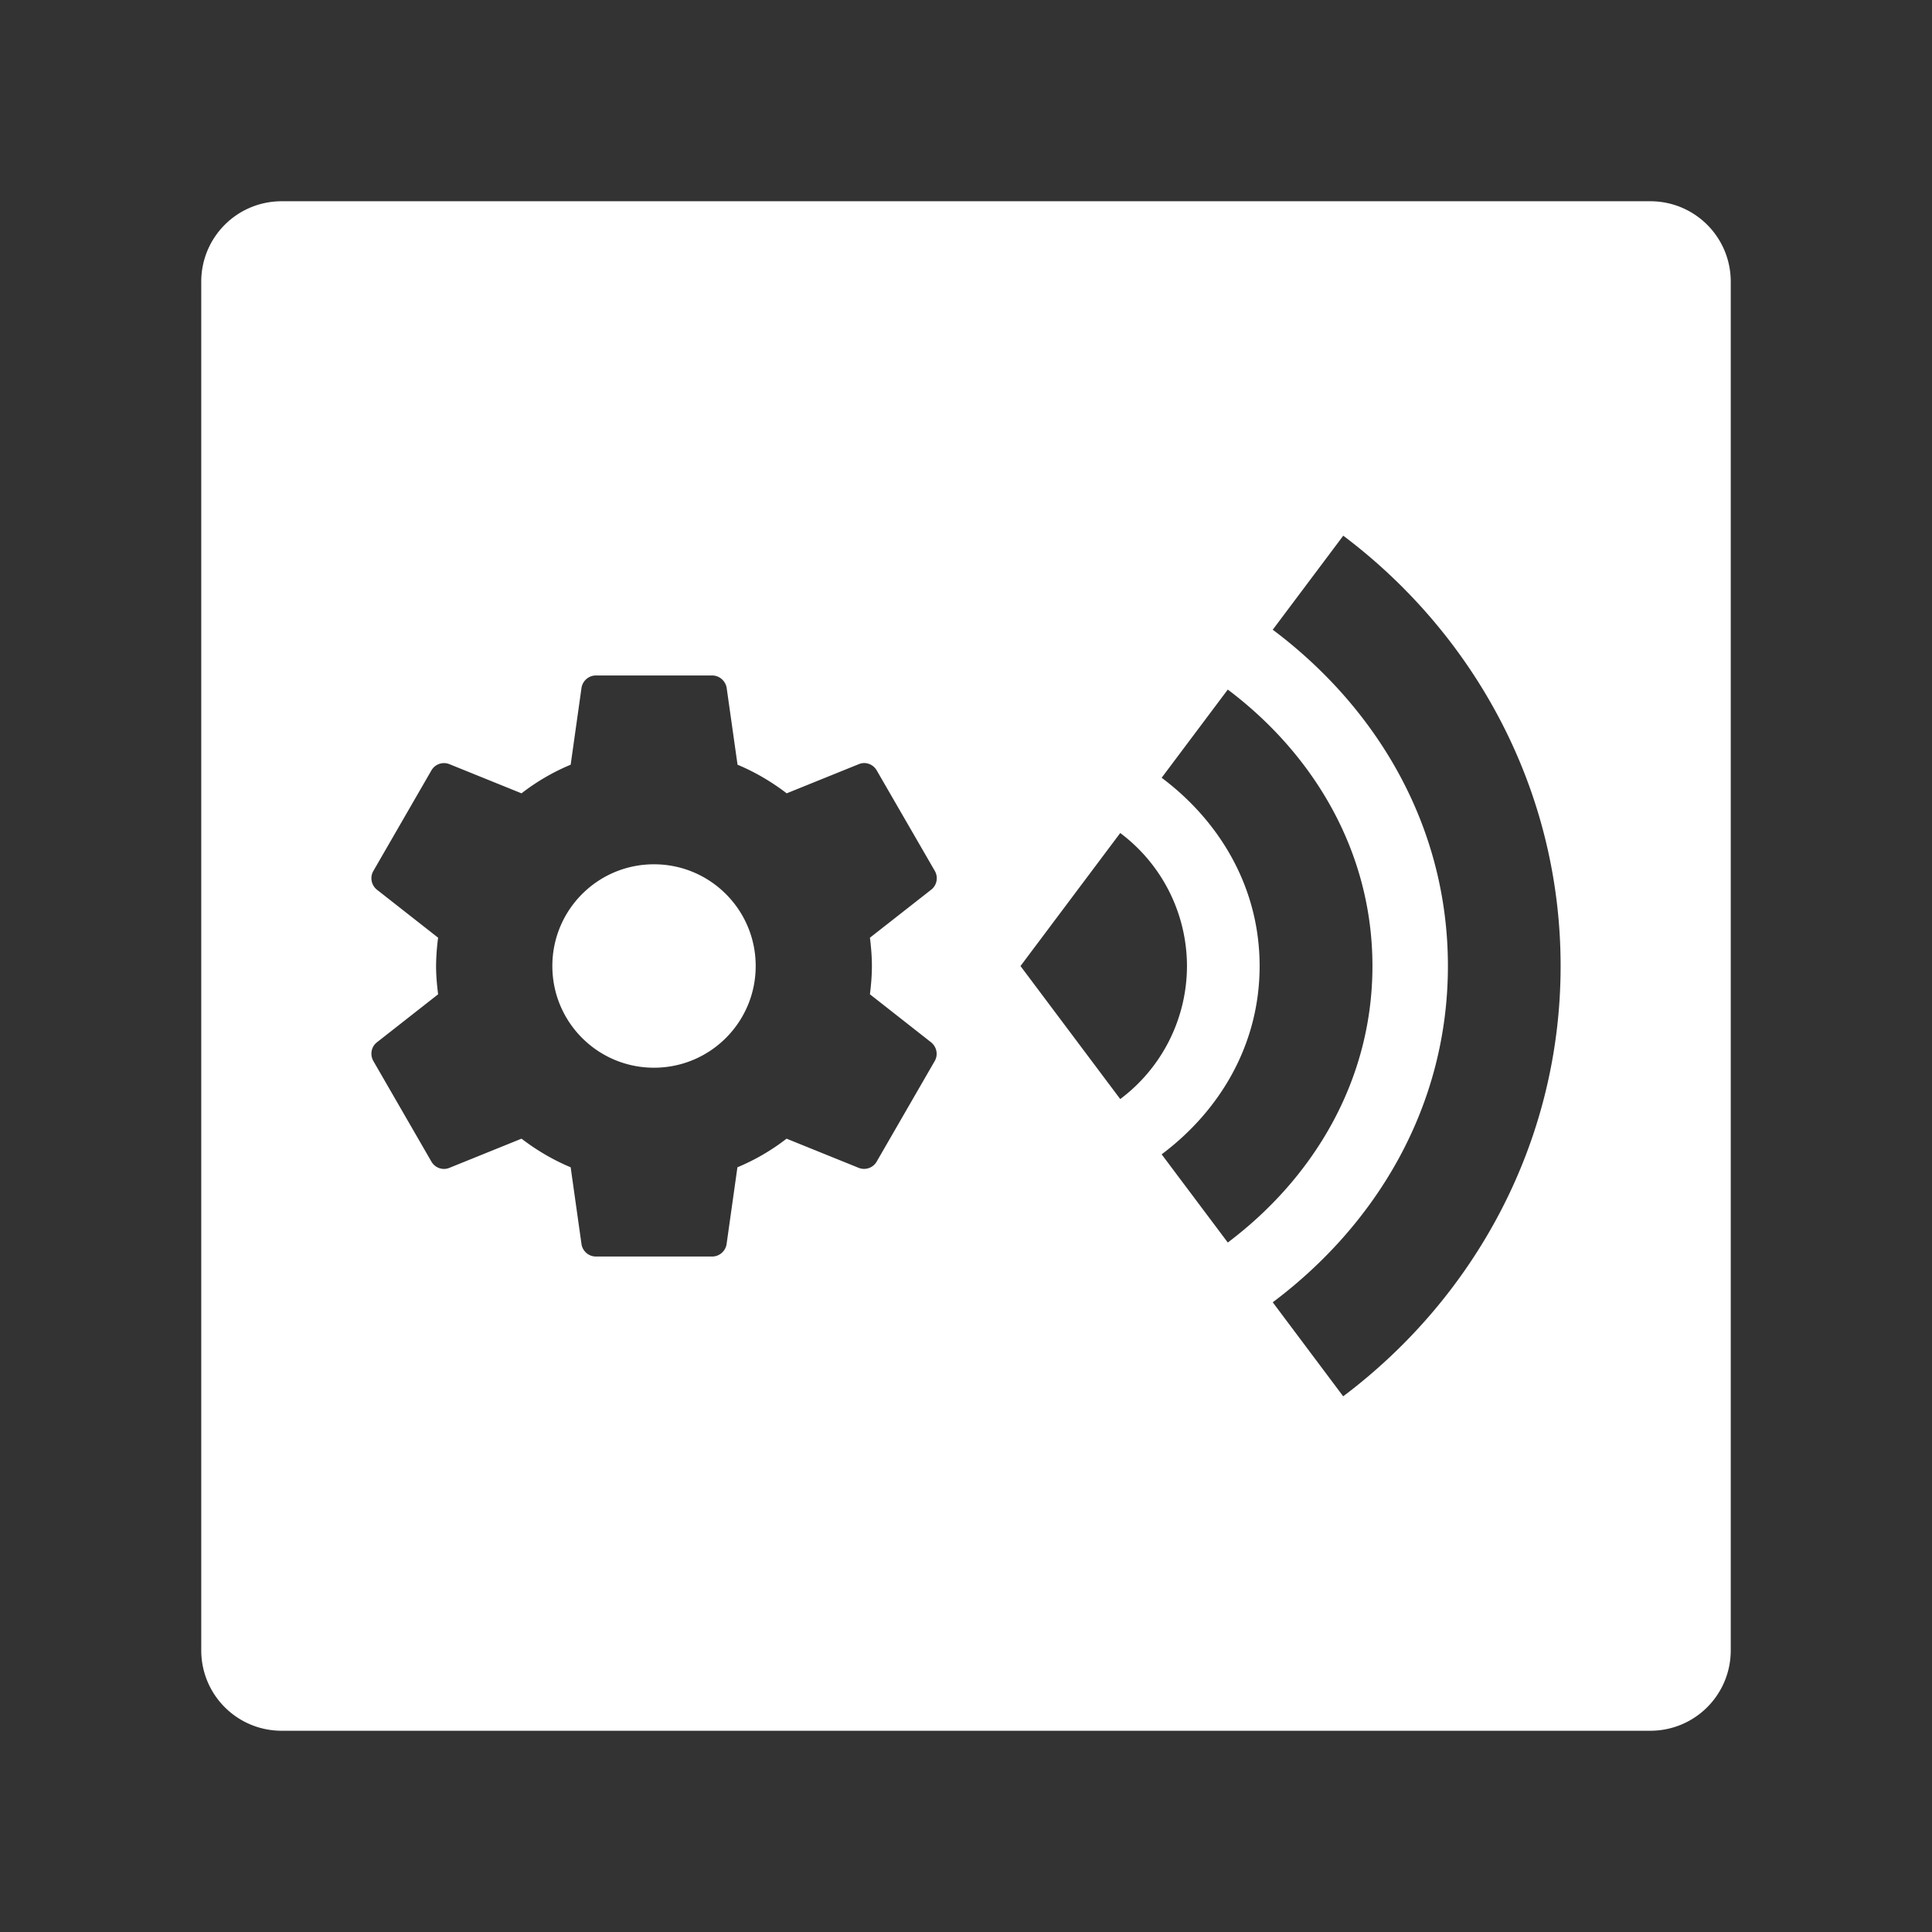 <?xml version="1.0" encoding="UTF-8"?>
<svg version="1.1" viewBox="0 0 48 48" xmlns="http://www.w3.org/2000/svg">
    <rect x="0" y="0" width="48" height="48" fill="#333333" stroke="none"/>
    <path d="m7 5c-1.108 0-2 0.892-2 2v34c0 1.108 0.892 2 2 2h34c1.108 0 2-0.892 2-2v-34c0-1.108-0.892-2-2-2h-34zm26.373 8.309c3.258 2.452 5.4 6.313 5.4 10.691 0 4.379-2.143 8.24-5.402 10.691l-1.75-2.336c2.579-1.934 4.352-4.872 4.352-8.355 0-3.484-1.773-6.421-4.352-8.355l1.752-2.336zm-18.568 3.473h2.889c0.18 0 0.327 0.133 0.359 0.303l0.271 1.914c0.44 0.184 0.849 0.426 1.221 0.711l1.797-0.727c0.162-0.065 0.349 0.001 0.439 0.156l1.445 2.5c0.09 0.159 0.049 0.355-0.088 0.463l-1.525 1.195c0.029 0.231 0.049 0.465 0.049 0.703 0 0.238-0.02 0.472-0.049 0.703l1.522 1.195c0.137 0.112 0.178 0.308 0.088 0.463l-1.443 2.5a0.361 0.361 0 0 1 -0.441 0.156l-1.797-0.727a5.342 5.342 0 0 1 -1.221 0.711l-0.27 1.914c-0.029 0.17-0.177 0.303-0.357 0.303h-2.889c-0.18 0-0.329-0.133-0.357-0.303l-0.27-1.914c-0.44-0.184-0.849-0.426-1.221-0.711l-1.797 0.727c-0.162 0.065-0.351-0.001-0.441-0.156l-1.443-2.5c-0.09-0.159-0.051-0.355 0.086-0.463l1.523-1.195c-0.029-0.231-0.051-0.465-0.051-0.703a5.667 5.667 0 0 1 0.051 -0.703l-1.523-1.195c-0.137-0.112-0.176-0.308-0.086-0.463l1.443-2.5a0.361 0.361 0 0 1 0.441 -0.156l1.797 0.727a5.342 5.342 0 0 1 1.221 -0.711l0.27-1.914c0.029-0.17 0.177-0.303 0.357-0.303zm15.699 0.35c2.124 1.598 3.594 4.019 3.594 6.869 0 2.85-1.47 5.271-3.594 6.869l-1.643-2.191c1.443-1.081 2.434-2.723 2.434-4.678 0-1.954-0.991-3.597-2.434-4.678l1.643-2.191zm-2.672 3.564a4.136 4.136 0 0 1 1.658 3.305 4.136 4.136 0 0 1 -1.658 3.305l-2.478-3.305 2.478-3.305zm-11.584 0.777c-1.397 0-2.525 1.131-2.525 2.527 0 1.397 1.129 2.527 2.525 2.527 1.397 0 2.527-1.131 2.527-2.527 0-1.397-1.131-2.527-2.527-2.527z" fill="#fff"/>
</svg>
